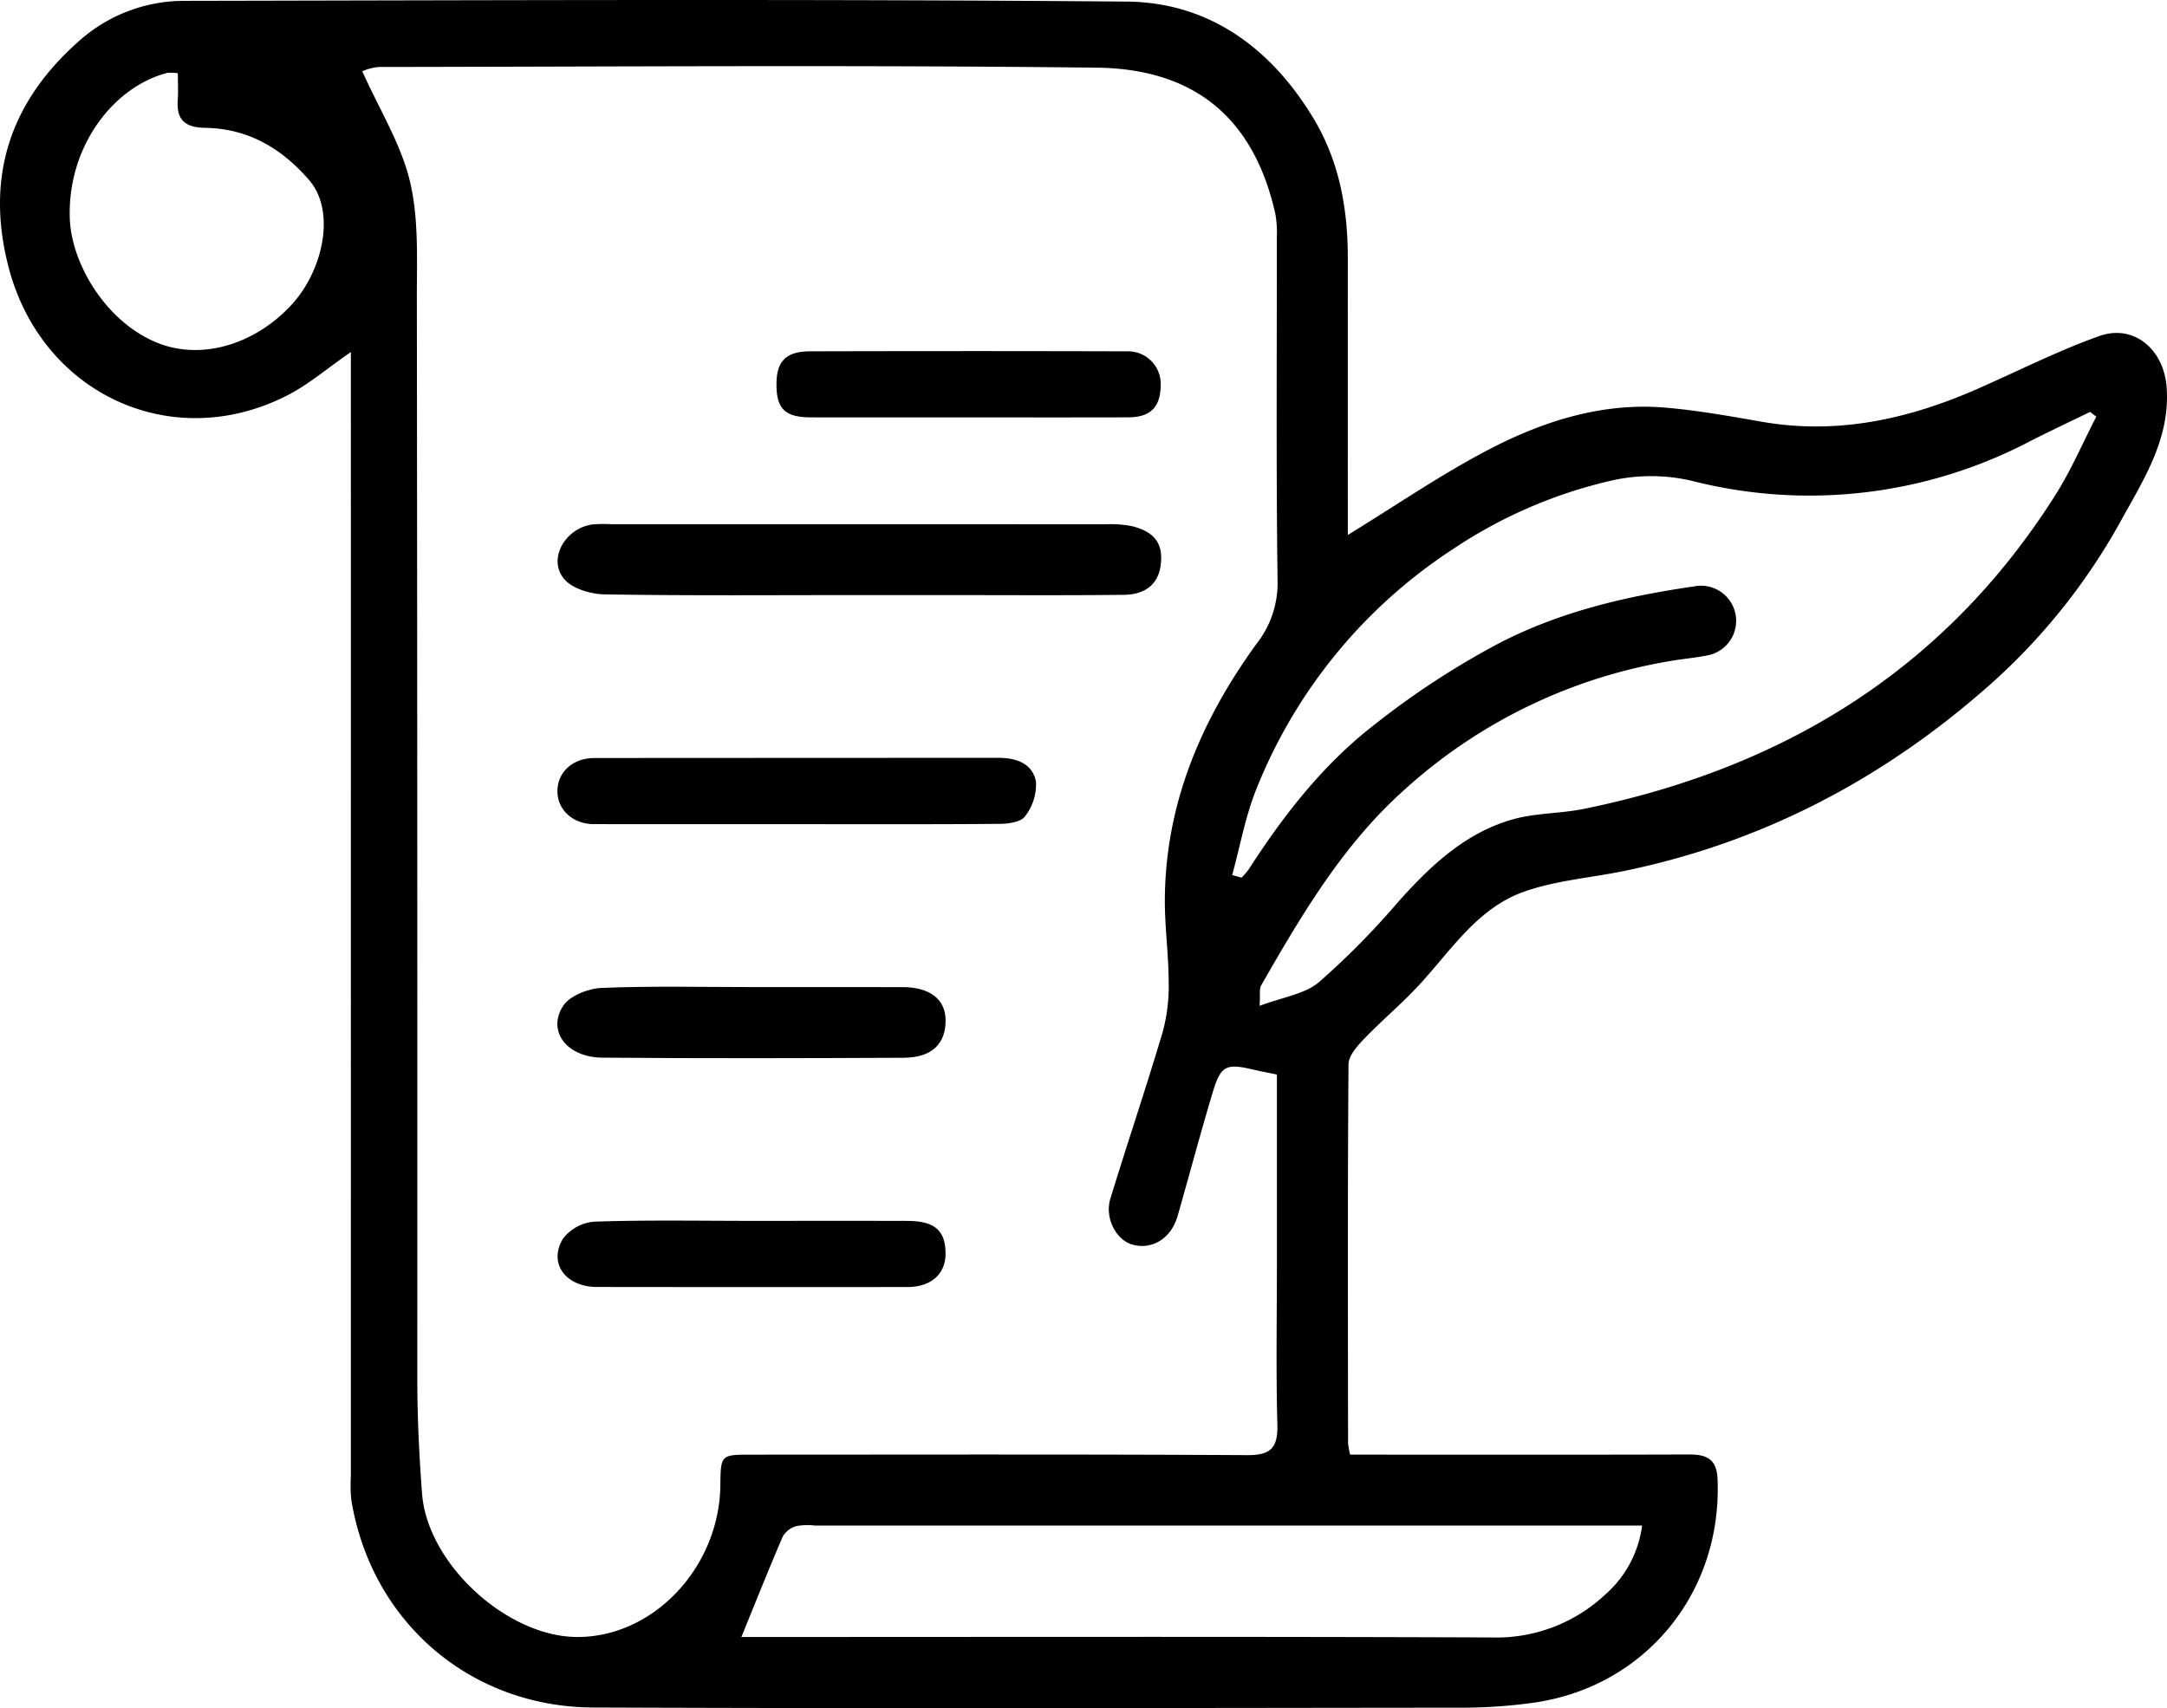 <svg xmlns="http://www.w3.org/2000/svg" viewBox="0 0 277.534 218.827">
  <title>story</title>
  <g id="Layer_2" data-name="Layer 2">
    <g id="Layer_1-2" data-name="Layer 1">
      <g>
        <path d="M172.918,186.351c1.464,0,2.657,0,3.85,0,13.177 0,26.353.022,39.53-.021,2.229-.007,3.559.532,3.671,3.12.637,14.711-9.451,26.893-23.986,28.737a66.637,66.637,0,0,1-8.291.58c-37.234.038-74.468.124-111.702-.022-15.824-.062-28.471-11.024-31.003-26.636a18.872,18.872,0,0,1-.049-2.991q-.002-69.926-.001-139.852V45.094c-3.001,2.075-5.397,4.154-8.138,5.556C21.988,58.226,5.32,50.43,1.107,34.257c-3.047-11.698.258-21.34,9.144-29.114A20.184,20.184,0,0,1,23.606.109C63.835.034,104.065-.134,144.291.203c10.515.088,18.469,5.92,23.911,14.927,3.326,5.504,4.417,11.59,4.416,17.93q-.003,16.171-0,32.343l0,3.129c6.235-3.816,11.996-7.794,18.16-10.996,6.987-3.629,14.499-6.004,22.556-5.312,4.12.354,8.214,1.089,12.294,1.803,9.733,1.704,18.864-.346,27.723-4.249,5.149-2.268,10.194-4.828,15.478-6.717,4.492-1.606,8.306,1.736,8.658,6.535.477,6.512-2.852,11.687-5.745,16.919a79.315,79.315,0,0,1-16.537,20.894c-13.613,12.16-29.247,20.479-47.218,24.173-4.327.889-8.85,1.215-12.953,2.707-5.8,2.108-9.156,7.396-13.17,11.773-2.26,2.464-4.852,4.619-7.169,7.034-.874.911-1.978,2.157-1.987,3.258-.12,16.17-.075,32.342-.057,48.513A10.398,10.398,0,0,0,172.918,186.351Zm-9.382-48.697c-1.237-.256-2.106-.414-2.964-.616-3.595-.846-4.224-.565-5.309,3.07-1.552,5.197-2.948,10.441-4.438,15.657-.823,2.88-3.256,4.394-5.808,3.675-2.066-.582-3.563-3.418-2.814-5.868,2.191-7.159,4.597-14.253,6.724-21.43a22.578,22.578,0,0,0,.748-6.435c-.014-3.499-.511-6.998-.489-10.496.076-12.226,4.631-22.888,11.675-32.649a12.569,12.569,0,0,0,2.764-7.882c-.2-14.769-.085-29.542-.097-44.313a13.764,13.764,0,0,0-.19-2.971c-2.915-13.022-11.115-18.591-22.889-18.727-30.637-.354-61.281-.126-91.922-.088a6.717,6.717,0,0,0-2.13.548c2.22,4.95,4.964,9.33,6.102,14.094,1.141,4.776.883,9.934.889,14.925q.081,69.317.058,138.634c.005,4.859.24,9.729.609,14.576C54.735,200.286,64.829,209.591,73.772,209.71c9.803.131,18.347-8.845,18.485-19.416.051-3.936.051-3.942,4.001-3.942,21.159-.002,42.319-.059,63.478.062,3.086.018,3.94-.991,3.86-3.959-.187-6.882-.059-13.772-.059-20.659C163.536,153.823,163.536,145.85,163.536,137.654Zm-5.728-25.554,1.202.334a9.793,9.793,0,0,0,.916-1.063c4.415-6.851,9.411-13.291,15.823-18.314A104.748,104.748,0,0,1,192.053,82.371c7.737-3.999,16.234-5.999,24.874-7.24a4.501,4.501,0,1,1,1.785,8.823c-1.447.296-2.927.423-4.387.663a67.068,67.068,0,0,0-34.702,16.781c-7.746,6.997-12.979,15.904-18.108,24.846-.249.434-.098,1.097-.194,2.612,2.898-1.099,5.746-1.478,7.607-3.035A101.225,101.225,0,0,0,179.096,115.511c4.151-4.635,8.597-8.859,14.732-10.565,2.916-.811,6.07-.718,9.056-1.328,25.587-5.229,46.276-17.882,60.403-40.278,1.99-3.155,3.472-6.632,5.19-9.96l-.792-.613c-2.551,1.243-5.12,2.452-7.65,3.736A60.814,60.814,0,0,1,216.613,61.581a22.989,22.989,0,0,0-10.083-.049,60.887,60.887,0,0,0-20.548,8.883,65.737,65.737,0,0,0-25.018,30.527C159.509,104.497,158.838,108.372,157.808,112.1Zm52.503,83.332-3.859,0q-51.055,0-102.11.001a8.085,8.085,0,0,0-2.379.078,2.943,2.943,0,0,0-1.707,1.323c-1.809,4.195-3.496,8.443-5.304,12.877h3.072c31.042,0,62.085-.065,93.127.06a20.315,20.315,0,0,0,14.31-5.383A14.234,14.234,0,0,0,210.312,195.432ZM22.775,9.385a6.142,6.142,0,0,0-1.302-.059C14.526,11.089,8.632,18.769,8.939,27.959c.201,6.015,4.88,13.623,11.579,16.097,5.484,2.024,12.143.048,16.811-5,4.016-4.343,5.742-11.95,2.262-15.985-3.511-4.071-7.826-6.605-13.275-6.692-2.529-.04-3.727-.941-3.554-3.523C22.839,11.71,22.775,10.554,22.775,9.385Z"/>
        <path d="M110.103,76.234c-10.88-0-21.762.088-32.64-.088-1.791-.029-4.164-.719-5.219-1.98-2.116-2.531.103-6.468,3.596-6.974a16.84,16.84,0,0,1,2.393-.038q31.743-.002,63.486.009a13.784,13.784,0,0,1,3.258.243c2.947.726,4.082,2.311,3.653,5.141-.397,2.617-2.335,3.628-4.689,3.655-7.585.085-15.172.033-22.759.034Q115.643,76.234,110.103,76.234Z"/>
        <path d="M102.073,105.584q-13.009-0-26.018-.007c-2.711-.005-4.698-1.867-4.663-4.279.035-2.429,1.994-4.189,4.754-4.191q25.868-.015,51.736-.022c2.342-.004,4.383.765,4.801,3.07a6.671,6.671,0,0,1-1.401,4.419c-.511.726-2.09.958-3.193.968C119.418,105.617,110.745,105.584,102.073,105.584Z"/>
        <path d="M96.476,126.453c6.384-0,12.768-.013,19.153.005,3.42.01,5.408,1.528,5.473,4.111.079,3.113-1.724,4.92-5.358,4.938-12.868.063-25.737.093-38.604-.014-4.527-.038-7.083-3.355-5.045-6.592.834-1.325,3.214-2.268,4.934-2.339C83.502,126.292,89.992,126.453,96.476,126.453Z"/>
        <path d="M96.171,156.402c6.679,0,13.359-.013,20.038.005,3.48.009,4.863,1.207,4.893,4.146.027,2.633-1.837,4.322-4.872,4.325q-19.889.019-39.777-.007c-4.015-.01-6.25-3.039-4.358-6.177a5.613,5.613,0,0,1,4.042-2.191C82.808,156.277,89.492,156.402,96.171,156.402Z"/>
        <path d="M123.852,53.472c-6.671 0-13.342.011-20.014-.005-3.274-.008-4.376-1.074-4.393-4.157-.016-3.012,1.174-4.295,4.319-4.303q20.312-.056,40.625.001a4.175,4.175,0,0,1,4.266,4.312c-.03,2.852-1.295,4.137-4.193,4.145C137.593,53.486,130.722,53.472,123.852,53.472Z"/>
      </g>
    </g>
  </g>
</svg>

